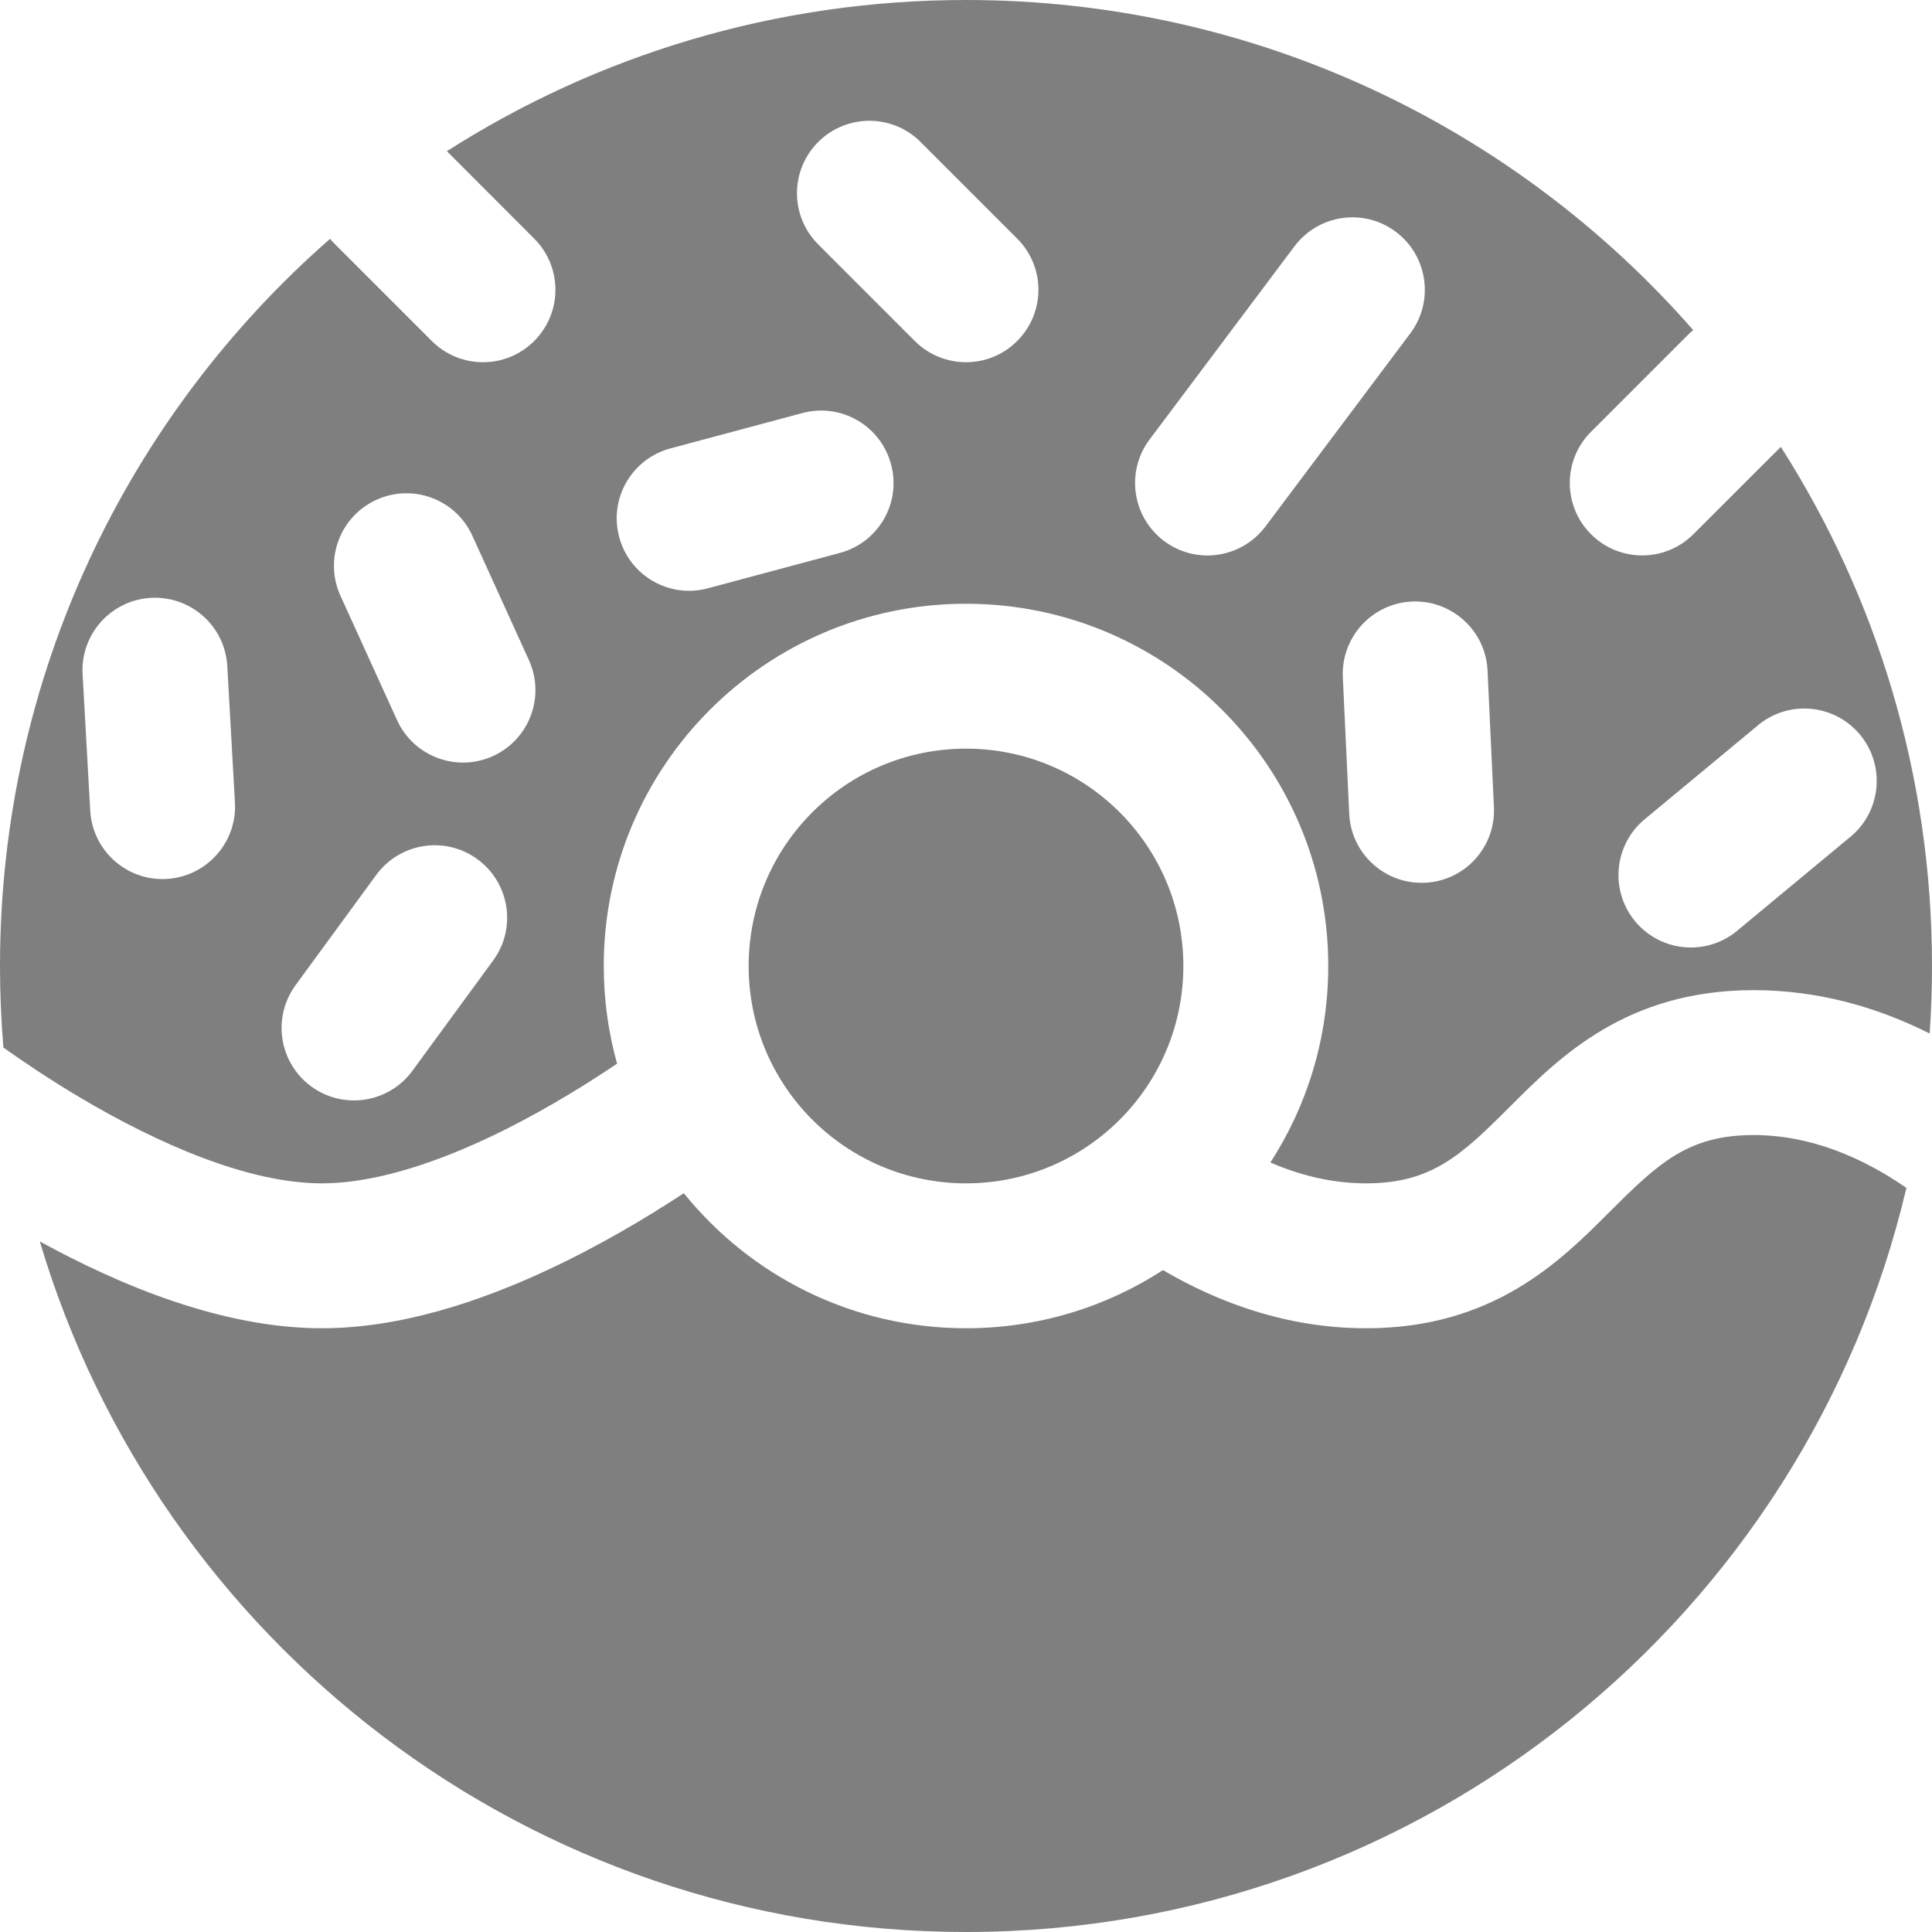 <svg width="20" height="20" viewBox="0 0 20 20" fill="none" xmlns="http://www.w3.org/2000/svg">
<path d="M16.677 12.531C17.17 12.039 17.479 11.75 18.153 11.75C18.747 11.75 19.287 11.987 19.735 12.297C18.697 16.713 14.732 20 10 20C5.468 20 1.64 16.985 0.412 12.851C1.237 13.304 2.301 13.75 3.332 13.75C4.145 13.75 4.967 13.473 5.657 13.152C6.189 12.905 6.68 12.614 7.079 12.352C7.767 13.205 8.82 13.75 10 13.75C10.752 13.75 11.452 13.529 12.039 13.148C12.613 13.485 13.324 13.75 14.143 13.75C15.456 13.75 16.149 13.059 16.656 12.552L16.677 12.531Z" fill="black" fill-opacity="0.5"/>
<path d="M7.75 10C7.75 8.757 8.757 7.75 10 7.75C11.243 7.75 12.25 8.757 12.25 10C12.25 11.243 11.243 12.25 10 12.25C8.757 12.25 7.75 11.243 7.75 10Z" fill="black" fill-opacity="0.5"/>
<path fill-rule="evenodd" clip-rule="evenodd" d="M10 6.25C7.929 6.25 6.25 7.929 6.25 10C6.25 10.35 6.298 10.689 6.388 11.011C6.009 11.266 5.533 11.556 5.025 11.792C4.421 12.073 3.831 12.25 3.332 12.25C2.572 12.25 1.638 11.843 0.819 11.356C0.519 11.177 0.251 10.998 0.035 10.844C0.012 10.566 0 10.284 0 10C0 6.998 1.323 4.305 3.417 2.472C3.433 2.492 3.451 2.512 3.47 2.53L4.47 3.53C4.763 3.823 5.237 3.823 5.53 3.53C5.823 3.237 5.823 2.763 5.53 2.47L4.626 1.565C6.178 0.574 8.022 0 10 0C13.002 0 15.695 1.323 17.528 3.417C17.508 3.433 17.488 3.451 17.47 3.47L16.47 4.47C16.177 4.763 16.177 5.237 16.47 5.53C16.763 5.823 17.237 5.823 17.53 5.53L18.435 4.626C19.426 6.178 20 8.022 20 10C20 10.235 19.992 10.468 19.976 10.699C19.453 10.436 18.84 10.25 18.153 10.25C16.839 10.25 16.146 10.941 15.639 11.448L15.618 11.469C15.125 11.961 14.816 12.25 14.143 12.25C13.792 12.25 13.46 12.168 13.151 12.034C13.53 11.448 13.75 10.75 13.75 10C13.75 7.929 12.071 6.25 10 6.25ZM14.45 2.4C14.781 2.649 14.848 3.119 14.6 3.45L13.1 5.45C12.851 5.781 12.381 5.849 12.05 5.6C11.719 5.351 11.652 4.881 11.9 4.55L13.4 2.55C13.649 2.219 14.119 2.151 14.45 2.4ZM8.47 1.47C8.177 1.763 8.177 2.237 8.47 2.53L9.47 3.53C9.763 3.823 10.237 3.823 10.53 3.53C10.823 3.237 10.823 2.763 10.53 2.47L9.53 1.47C9.237 1.177 8.763 1.177 8.47 1.47ZM6.41 5.56C6.517 5.96 6.928 6.198 7.328 6.09L8.694 5.724C9.094 5.617 9.332 5.206 9.224 4.806C9.117 4.406 8.706 4.168 8.306 4.276L6.94 4.642C6.54 4.749 6.302 5.16 6.41 5.56ZM14.752 9.138C15.165 9.119 15.485 8.768 15.465 8.354L15.399 6.941C15.38 6.528 15.028 6.208 14.615 6.227C14.201 6.247 13.881 6.598 13.901 7.012L13.967 8.424C13.986 8.838 14.338 9.158 14.752 9.138ZM16.941 9.554C17.215 9.865 17.689 9.895 18 9.621L19.173 8.648C19.484 8.374 19.514 7.9 19.241 7.589C18.967 7.278 18.493 7.248 18.182 7.522L17.009 8.495C16.698 8.769 16.668 9.243 16.941 9.554ZM3.897 5.174C3.52 5.345 3.353 5.79 3.524 6.167L4.11 7.454C4.281 7.831 4.726 7.998 5.103 7.827C5.48 7.655 5.647 7.211 5.475 6.833L4.89 5.546C4.719 5.169 4.274 5.002 3.897 5.174ZM4.943 8.895C5.277 9.14 5.35 9.609 5.105 9.943L4.27 11.084C4.025 11.419 3.556 11.491 3.222 11.247C2.888 11.002 2.815 10.533 3.06 10.198L3.895 9.057C4.14 8.723 4.609 8.65 4.943 8.895ZM1.562 6.189C1.149 6.212 0.832 6.566 0.855 6.979L0.934 8.391C0.957 8.805 1.311 9.122 1.724 9.099C2.138 9.075 2.455 8.722 2.432 8.308L2.353 6.896C2.33 6.482 1.976 6.166 1.562 6.189Z" fill="black" fill-opacity="0.5"/>
</svg>
